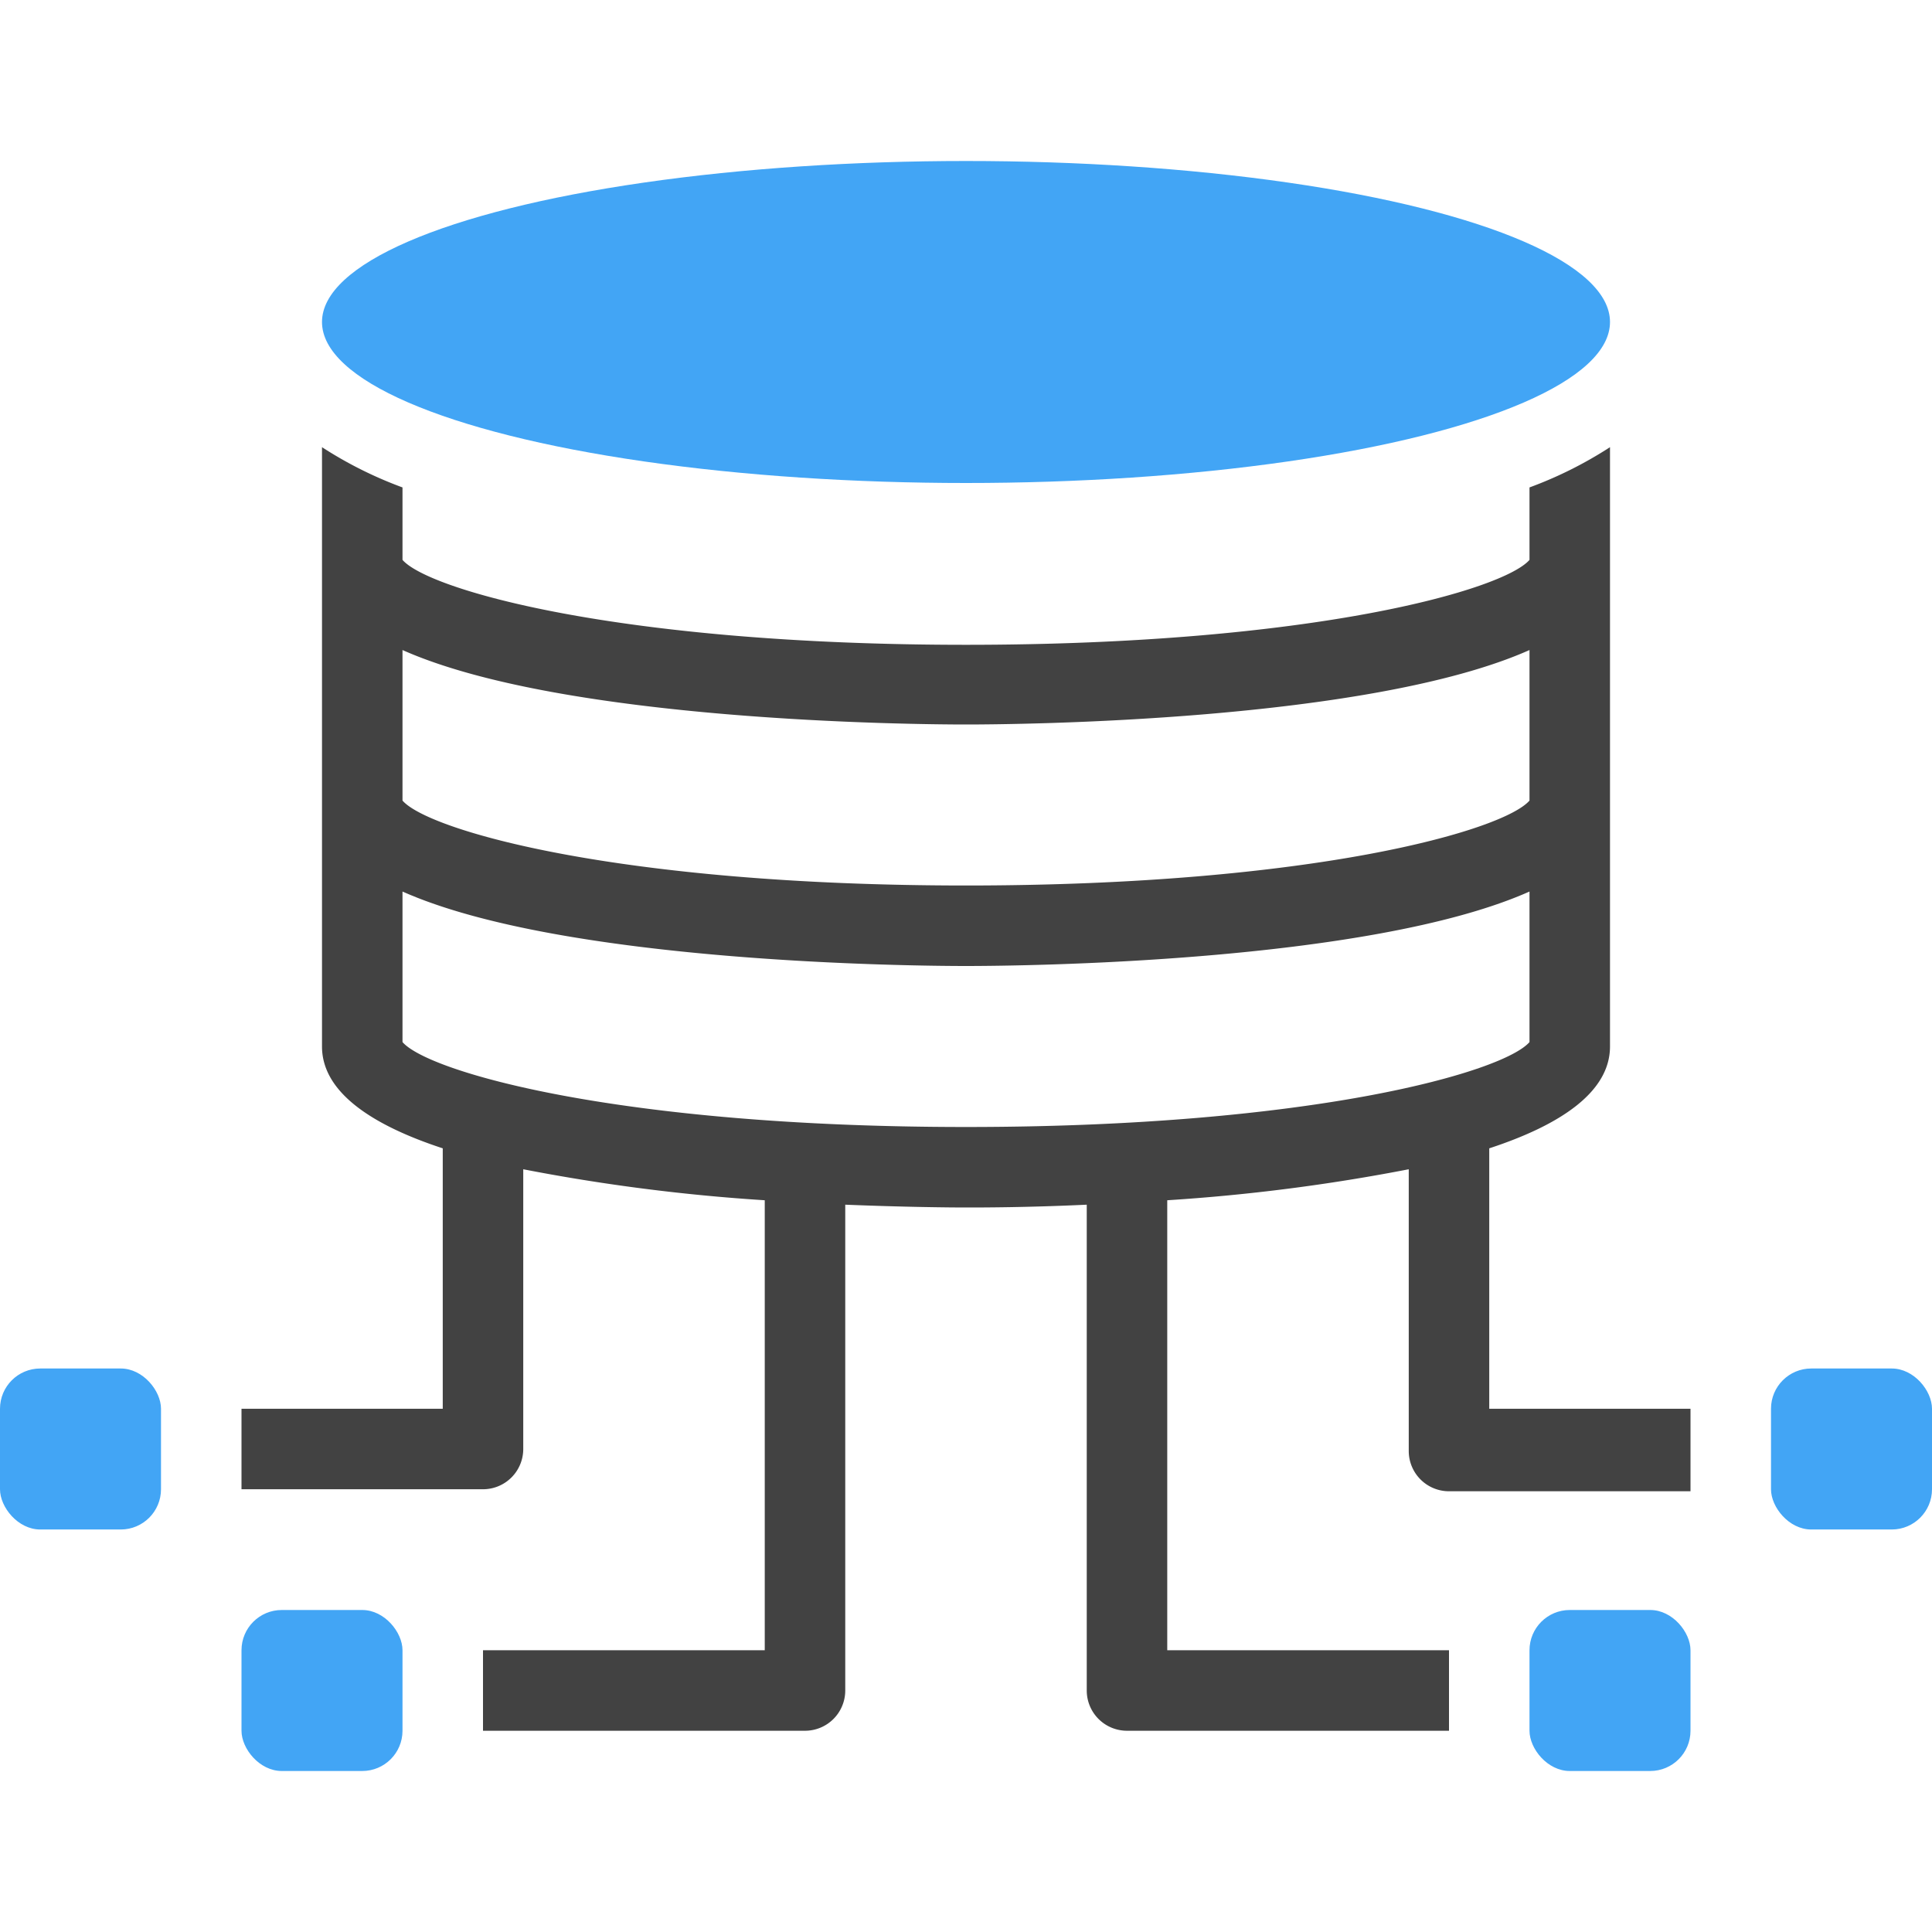 <svg xmlns="http://www.w3.org/2000/svg" viewBox="0 0 48 48"><defs><style>.cls-1{fill:#42a5f5;}.cls-2{fill:#424242;}</style></defs><title>Data Connection</title><g id="Data_Connection" data-name="Data Connection"><rect class="cls-1" y="34" width="4" height="4" rx="1"/><rect class="cls-1" x="44" y="34" width="4" height="4" rx="1"/><rect class="cls-1" x="6" y="40" width="4" height="4" rx="1"/><rect class="cls-1" x="38" y="40" width="4" height="4" rx="1"/><ellipse class="cls-1" cx="24" cy="8" rx="16" ry="4"/><path class="cls-2" d="M37,35V28.53c1.77-.58,3-1.4,3-2.53V11.11a10.06,10.06,0,0,1-2,1v1.8c-.64.74-5.37,2.11-14,2.11s-13.36-1.37-14-2.11v-1.8a10.06,10.06,0,0,1-2-1V26c0,1.13,1.23,1.95,3,2.53V35H6v2h6a1,1,0,0,0,1-1V29.05a47.11,47.11,0,0,0,6,.77V41H12v2h8a1,1,0,0,0,1-1V29.93c1.48.06,2.61.07,3,.07s1.52,0,3-.07V42a1,1,0,0,0,1,1h8V41H29V29.82a47.11,47.11,0,0,0,6-.77v7a1,1,0,0,0,1,1h6V35ZM10,16.15C14,17.93,22.74,18,24,18s10-.07,14-1.85v3.74c-.64.74-5.37,2.11-14,2.11s-13.36-1.37-14-2.11ZM24,28c-8.63,0-13.36-1.37-14-2.11V22.15C14,23.93,22.74,24,24,24s10-.07,14-1.85v3.74C37.36,26.63,32.63,28,24,28Z"/></g></svg>